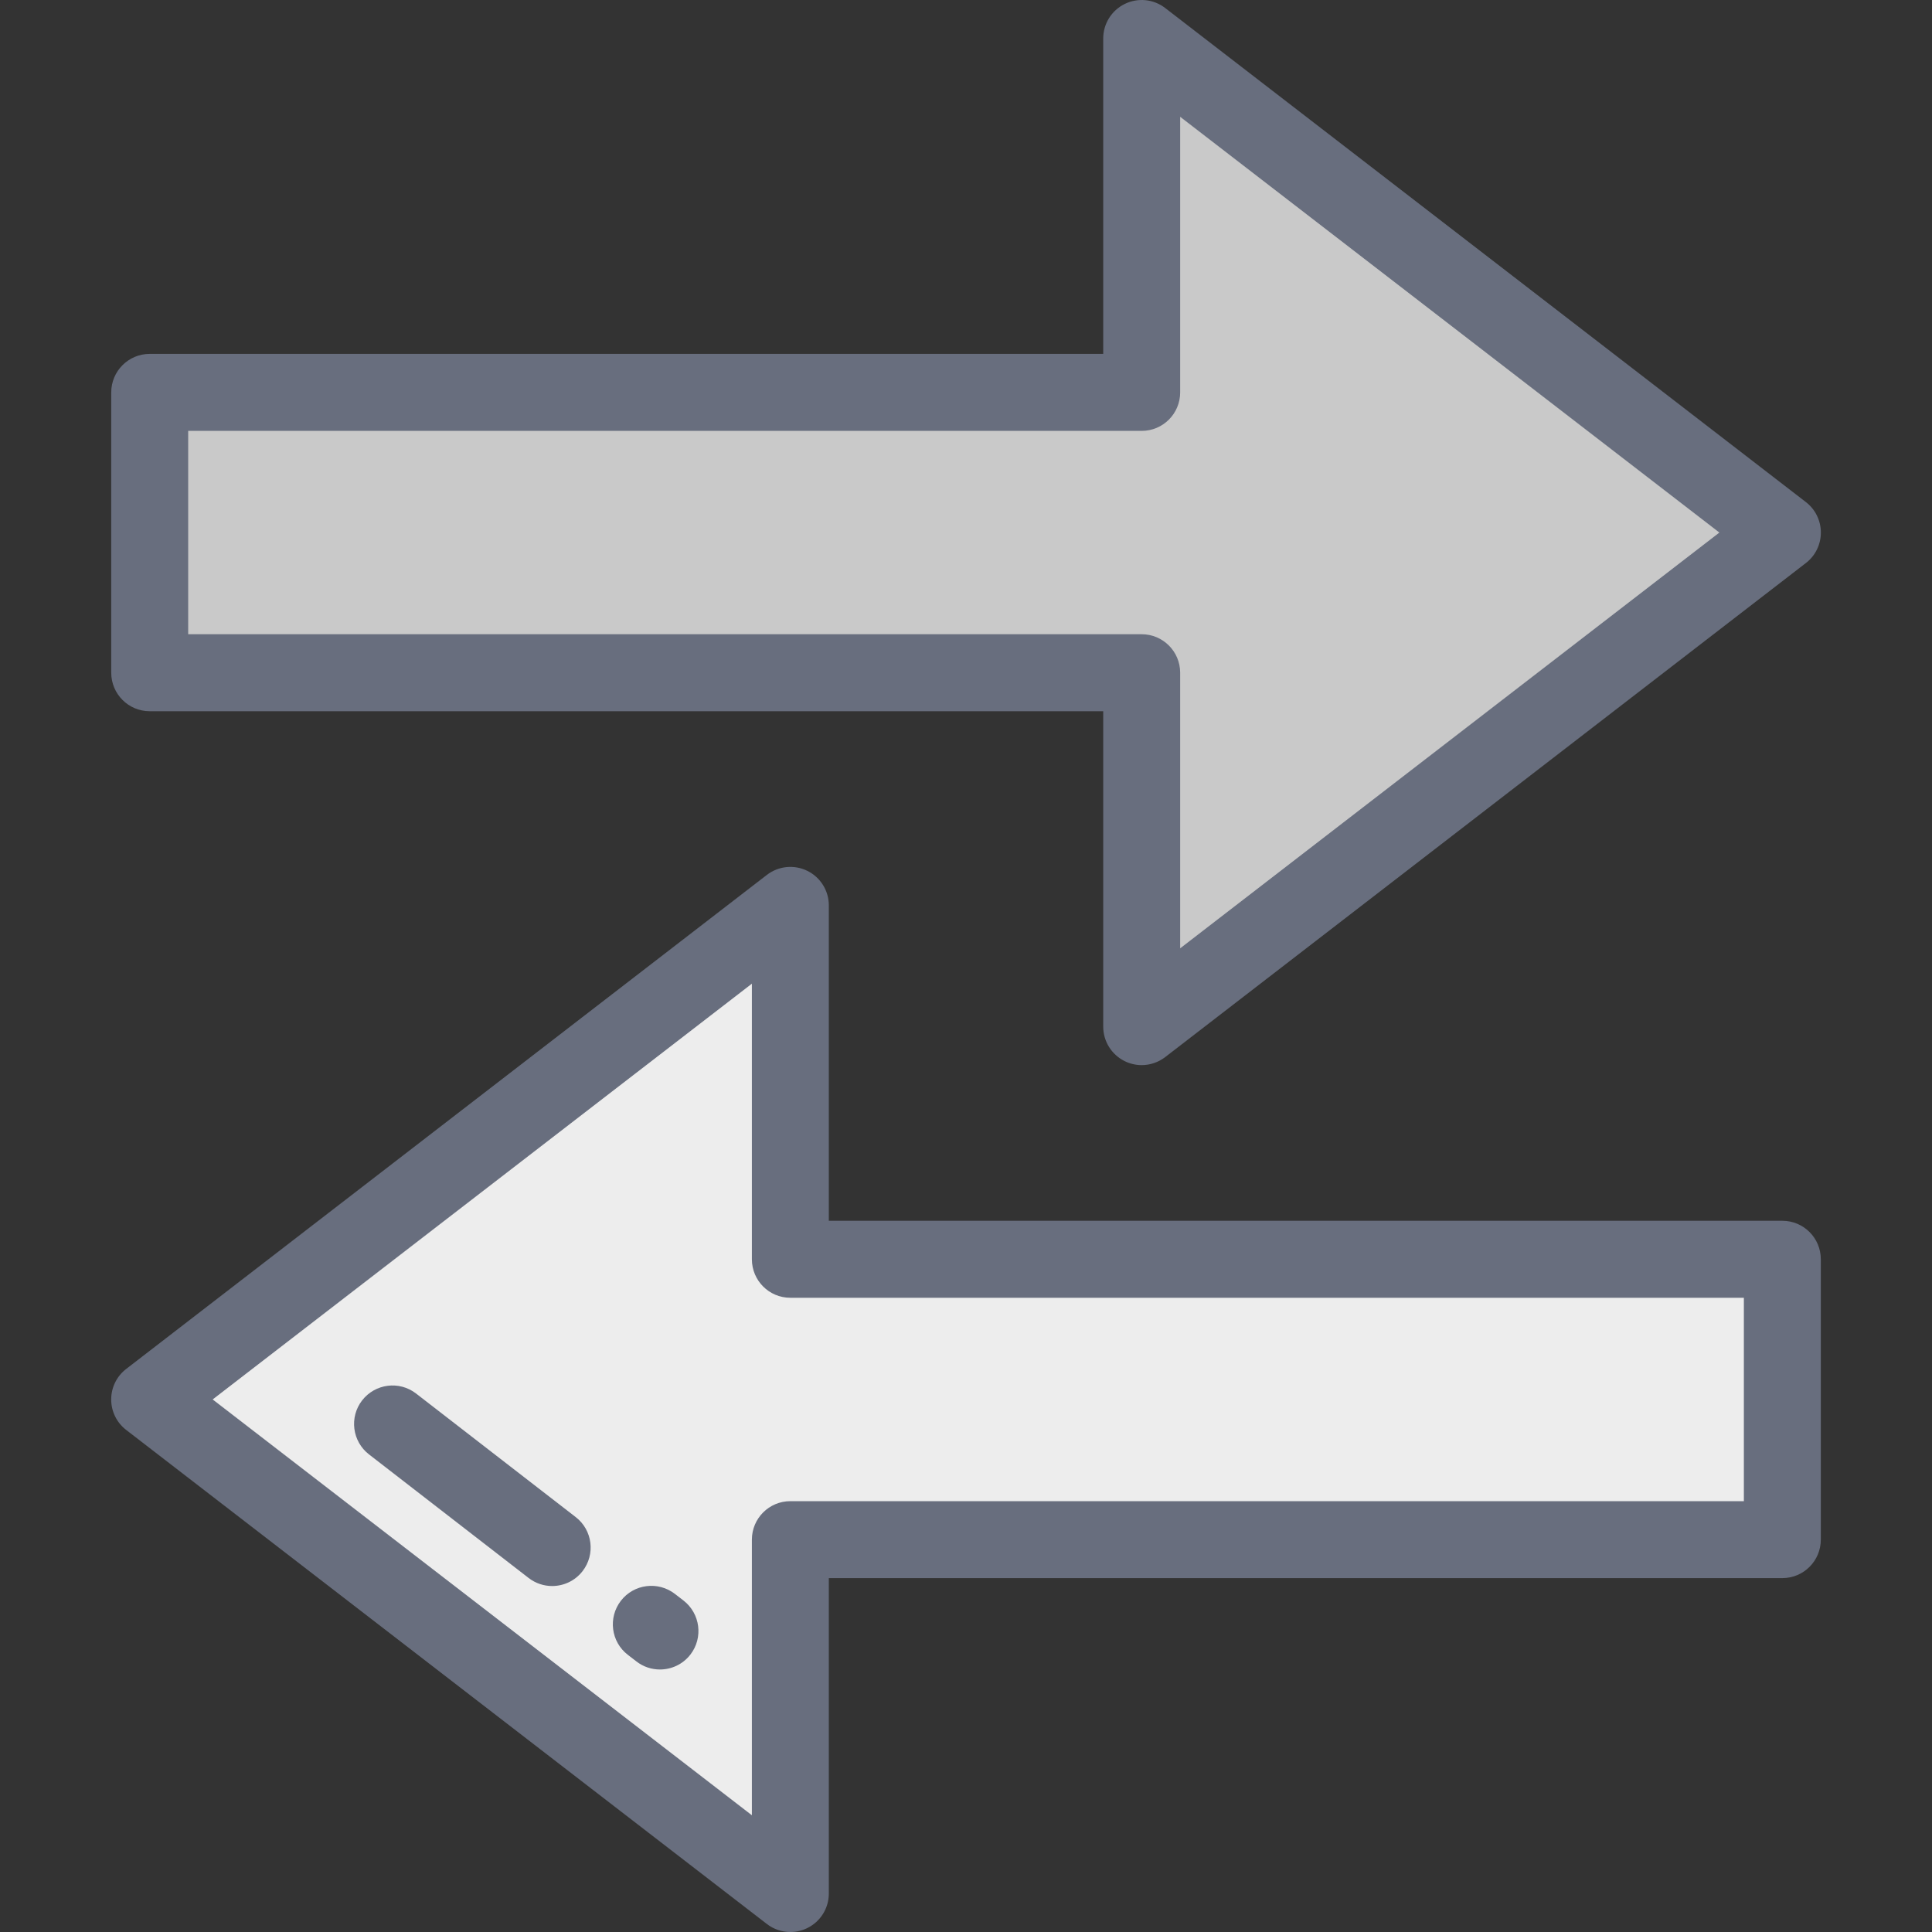 <svg width="40" height="40" viewBox="0 0 40 40" fill="none" xmlns="http://www.w3.org/2000/svg">
<rect x="0" y="0" width="40" height="40" fill="#333333" stroke="none"/>
<g clip-path="url(#clip0)">
<path d="M36.901 11.026L23.636 0.797V8.124H3.098V13.928H23.636V21.255L36.901 11.026Z" fill="#C9C9C9"/>
<path d="M3.098 28.974L16.363 39.203V31.876H36.901V26.072H16.363V18.745L3.098 28.974Z" fill="#EDEDED"/>
<path d="M23.637 22.052C23.518 22.052 23.397 22.025 23.286 21.97C23.013 21.836 22.841 21.558 22.841 21.255V14.725H3.099C2.659 14.725 2.303 14.368 2.303 13.928V8.124C2.303 7.684 2.659 7.327 3.099 7.327H22.841V0.797C22.841 0.493 23.013 0.216 23.286 0.082C23.558 -0.052 23.883 -0.02 24.124 0.166L37.389 10.395C37.585 10.546 37.699 10.779 37.699 11.026C37.699 11.273 37.585 11.506 37.389 11.657L24.124 21.886C23.982 21.995 23.81 22.052 23.637 22.052ZM3.896 13.131H23.637C24.077 13.131 24.434 13.488 24.434 13.928V19.634L35.598 11.026L24.434 2.418V8.124C24.434 8.564 24.078 8.921 23.637 8.921H3.896V13.131Z" fill="#686E7E"/>
<path d="M16.363 40C16.191 40 16.019 39.944 15.877 39.834L2.612 29.605C2.416 29.454 2.302 29.221 2.302 28.974C2.302 28.727 2.416 28.494 2.612 28.343L15.877 18.114C16.117 17.929 16.443 17.896 16.715 18.03C16.988 18.164 17.16 18.442 17.16 18.745V25.275H36.902C37.342 25.275 37.698 25.632 37.698 26.072V31.876C37.698 32.316 37.342 32.673 36.902 32.673H17.16V39.203C17.16 39.507 16.988 39.784 16.715 39.918C16.604 39.973 16.483 40 16.363 40ZM4.403 28.974L15.567 37.583V31.876C15.567 31.436 15.924 31.08 16.363 31.08H36.105V26.869H16.363C15.923 26.869 15.567 26.512 15.567 26.072V20.366L4.403 28.974Z" fill="#686E7E"/>
<path d="M13.663 34.565C13.493 34.565 13.321 34.511 13.176 34.398L12.997 34.26C12.649 33.991 12.586 33.49 12.855 33.142C13.124 32.794 13.625 32.731 13.973 33L14.152 33.138C14.499 33.408 14.563 33.908 14.294 34.256C14.137 34.459 13.901 34.565 13.663 34.565Z" fill="#686E7E"/>
<path d="M11.431 32.837C11.261 32.837 11.089 32.782 10.944 32.67L7.64 30.112C7.292 29.843 7.228 29.342 7.497 28.994C7.767 28.646 8.267 28.582 8.615 28.852L11.92 31.41C12.268 31.679 12.331 32.18 12.062 32.528C11.905 32.731 11.669 32.837 11.431 32.837Z" fill="#686E7E"/>
</g>
<defs>
<clipPath id="clip0">
<rect width="40" height="40" fill="white"/>
</clipPath>
</defs>
</svg>
